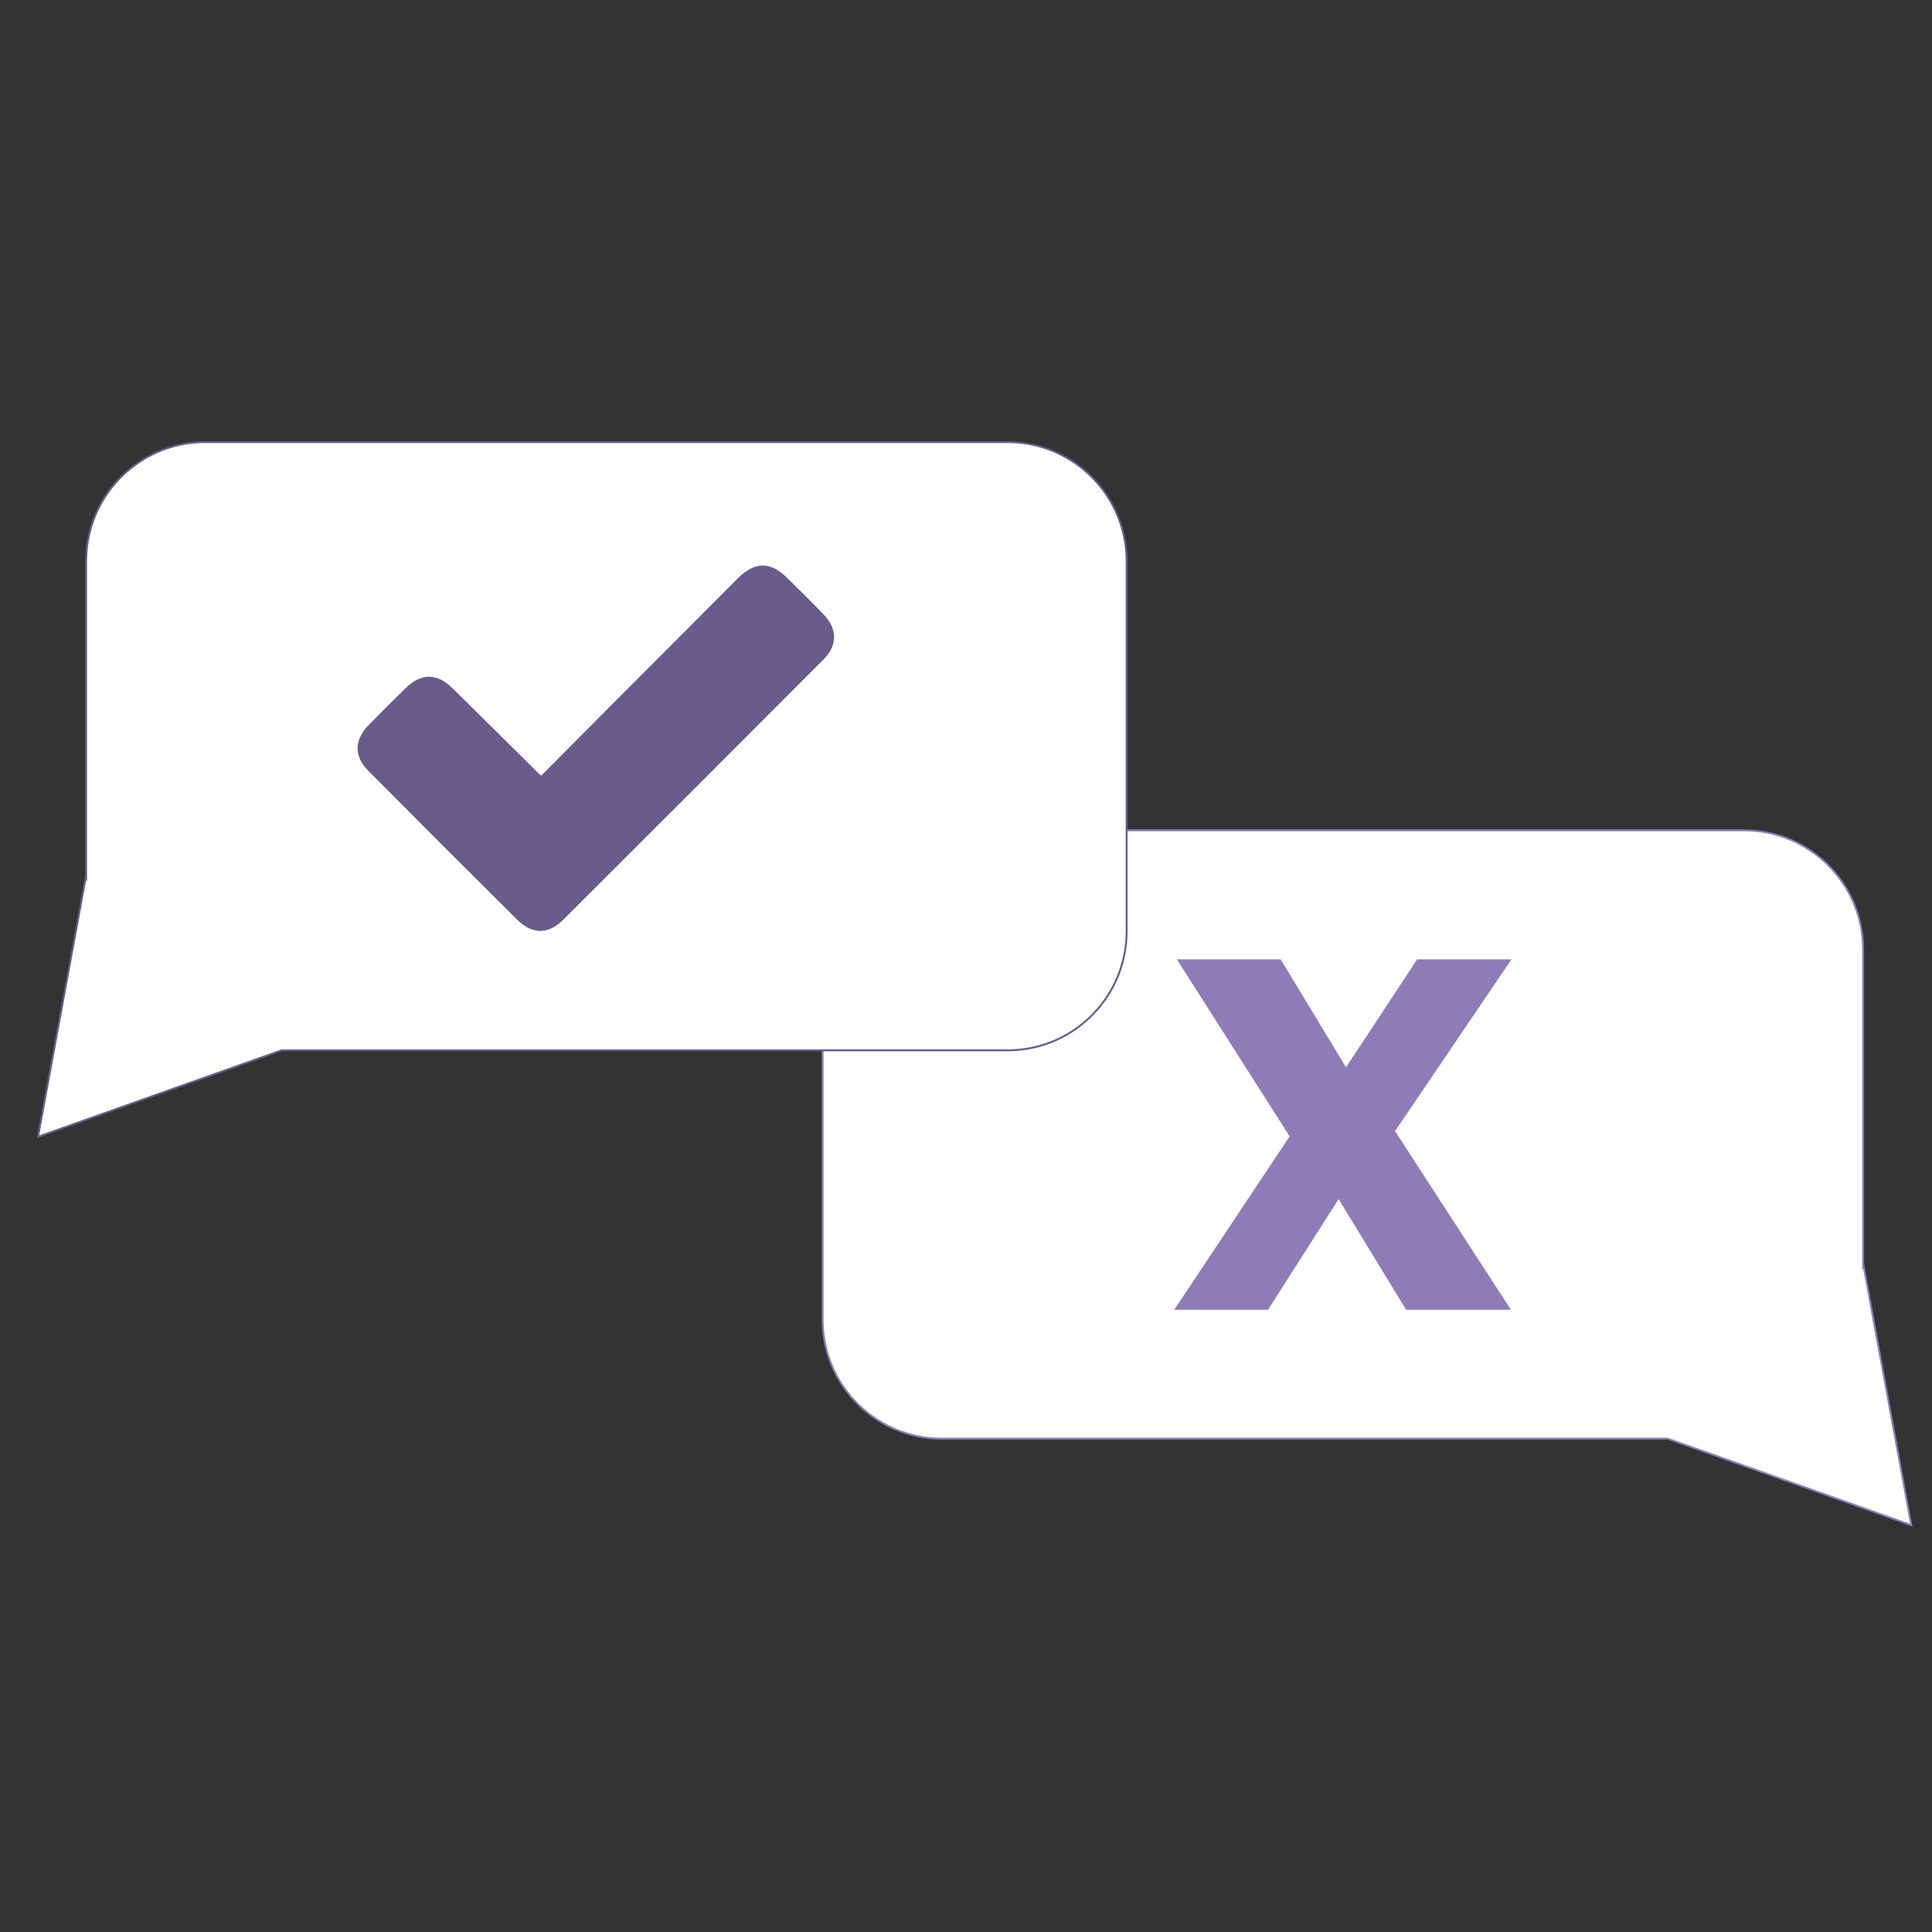 <?xml version="1.0" encoding="utf-8"?>
<!-- Generator: Adobe Illustrator 16.0.0, SVG Export Plug-In . SVG Version: 6.00 Build 0)  -->
<!DOCTYPE svg PUBLIC "-//W3C//DTD SVG 1.1//EN" "http://www.w3.org/Graphics/SVG/1.1/DTD/svg11.dtd">
<svg version="1.1" id="圖層_1" xmlns="http://www.w3.org/2000/svg" xmlns:xlink="http://www.w3.org/1999/xlink" x="0px" y="0px"
	 width="1024px" height="1024px" viewBox="0 0 1024 1024" enable-background="new 0 0 1024 1024" xml:space="preserve">
<rect x="0" y="0" width="1024" height="1024" fill="#333333" stroke="none"/>
<g>
	<path fill="#FFFFFF" stroke="#8D7CB8" stroke-miterlimit="10" d="M1013.009,808.348l-65.526-23.301l-63.568-22.531H499.139
		c-34.874,0-63.123-28.293-63.123-63.121V503.216c0-34.797,28.249-63.122,63.123-63.122h425.243
		c34.874,0,63.106,28.325,63.106,63.122v168.563l0.339-0.248L1013.009,808.348z"/>
	<g>
		<path fill="#8D7CB8" d="M623.78,508.487h55.017l34.628,57.234l37.694-57.234h49.991l-61.703,91.046l61.411,94.652h-55.556
			l-35.753-58.652l-37.416,58.652h-49.716l61.164-91.879L623.78,508.487z"/>
	</g>
	<path fill="#9A8EC3" d="M556.357,238.368c-7.004-2.62-14.508-4.038-22.329-4.038H108.785c-7.83,0-15.341,1.417-22.338,4.038
		c6.997-2.682,14.508-4.1,22.338-4.1h425.243C541.85,234.269,549.354,235.687,556.357,238.368z"/>
	<path fill="#9A8EC3" d="M578.627,252.792c2.165,2.034,4.138,4.407,5.979,6.873C582.765,257.261,580.792,254.95,578.627,252.792z"/>
	<path fill="#9A8EC3" d="M589.507,267.31c-1.464-2.682-3.112-5.209-4.9-7.644C586.455,262.1,588.104,264.628,589.507,267.31z"/>
	<path fill="#FFFFFF" stroke="#695B8B" stroke-miterlimit="10" d="M597.135,297.483V493.57c0,14.64-4.962,28.139-13.354,38.834
		c-1.587,2.035-3.305,3.945-5.084,5.764c0,0-0.07,0-0.07,0.092c-1.842,1.758-3.753,3.484-5.787,5.086
		c-10.687,8.385-24.18,13.346-38.812,13.346H149.246l-63.562,22.531l-65.541,23.301L45.34,465.706l0.323,0.247V297.483
		c0-19.602,8.908-37.171,22.969-48.759c1.588-1.264,3.183-2.466,4.901-3.638c0.824-0.554,1.65-1.078,2.542-1.633
		c2.351-1.479,4.901-2.743,7.445-3.883c0.956-0.463,1.973-0.833,2.927-1.202c6.997-2.62,14.508-4.038,22.338-4.038h425.243
		c7.821,0,15.325,1.417,22.329,4.038c0.956,0.37,1.973,0.739,2.929,1.202c2.544,1.14,5.023,2.404,7.443,3.883
		c0.894,0.555,1.78,1.14,2.612,1.633c1.657,1.172,3.306,2.374,4.831,3.638c1.526,1.263,3.059,2.681,4.454,4.068
		c2.165,2.157,4.138,4.469,5.979,6.873c1.788,2.435,3.437,4.962,4.9,7.644C594.346,276.278,597.135,286.511,597.135,297.483z"/>
	<g>
		<path fill-rule="evenodd" clip-rule="evenodd" fill="#695B8B" d="M286.764,411.185c13.885-13.963,27.67-27.833,41.478-41.703
			c20.927-20.988,41.855-41.979,62.807-62.937c8.962-8.97,17.244-9.062,26.113-0.309c6.51,6.442,13.044,12.853,19.396,19.448
			c7.272,7.552,7.434,16.305,0.053,23.703c-46.009,46.139-92.087,92.216-138.227,138.233c-7.743,7.737-16.396,7.675-24.201-0.093
			c-26.431-26.26-52.774-52.612-79.043-79.057c-7.612-7.644-7.412-16.305,0.216-24.133c6.388-6.564,12.892-13.005,19.418-19.417
			c8.406-8.291,16.758-8.321,25.127-0.093C255.265,379.961,270.567,395.156,286.764,411.185z"/>
	</g>
</g>
</svg>

